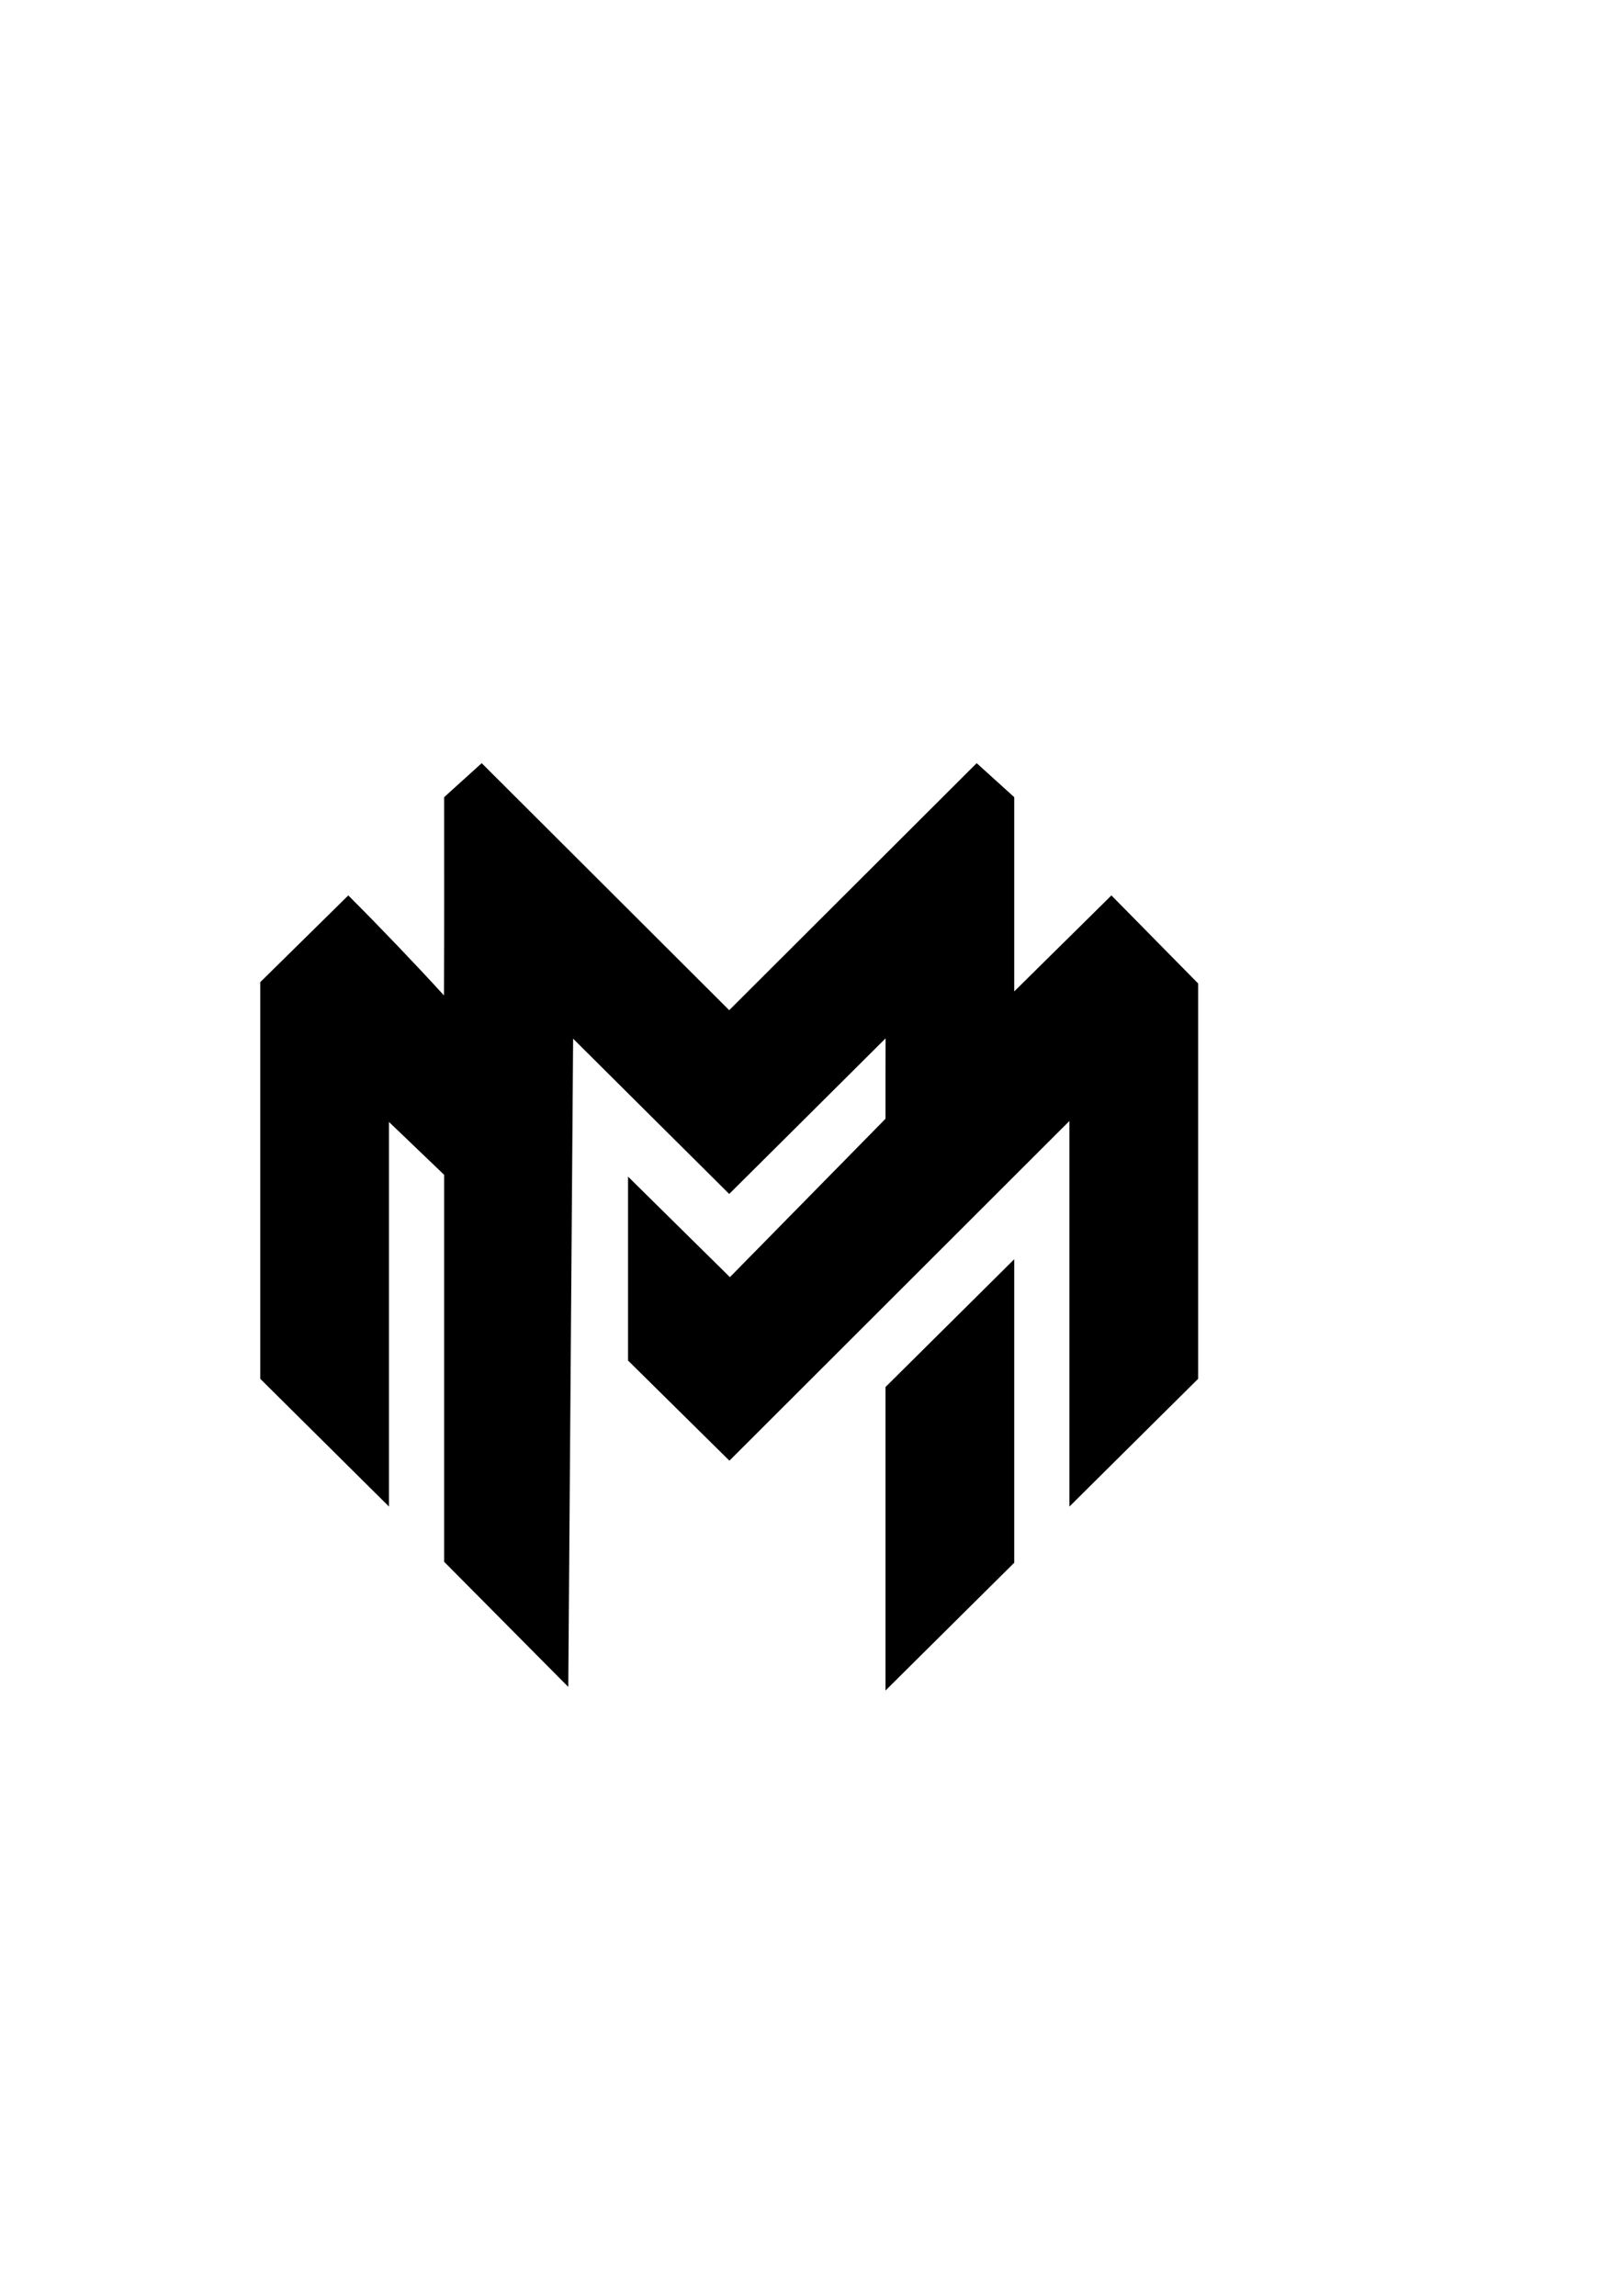 <?xml version="1.0" encoding="UTF-8" standalone="no"?>
<svg
   xmlns:dc="http://purl.org/dc/elements/1.1/"
   xmlns:cc="http://creativecommons.org/ns#"
   xmlns:rdf="http://www.w3.org/1999/02/22-rdf-syntax-ns#"
   xmlns:svg="http://www.w3.org/2000/svg"
   xmlns="http://www.w3.org/2000/svg"
   xmlns:sodipodi="http://sodipodi.sourceforge.net/DTD/sodipodi-0.dtd"
   xmlns:inkscape="http://www.inkscape.org/namespaces/inkscape"
   width="210mm"
   height="297mm"
   viewBox="0 0 210 297"
   version="1.1"
   id="svg8"
   inkscape:version="1.0 (4035a4fb49, 2020-05-01)"
   sodipodi:docname="mm.svg">
  <defs
     id="defs2" />
  <sodipodi:namedview
     id="base"
     pagecolor="#ffffff"
     bordercolor="#666666"
     borderopacity="1.0"
     inkscape:pageopacity="0.0"
     inkscape:pageshadow="2"
     inkscape:zoom="1.4"
     inkscape:cx="279.83413"
     inkscape:cy="622.25995"
     inkscape:document-units="mm"
     inkscape:current-layer="layer1"
     inkscape:document-rotation="0"
     showgrid="false"
     inkscape:window-width="2560"
     inkscape:window-height="1387"
     inkscape:window-x="-8"
     inkscape:window-y="-8"
     inkscape:window-maximized="1" />
  <g
     inkscape:label="Layer 1"
     inkscape:groupmode="layer"
     id="layer1">
    <path
       style="fill:#000000;stroke-width:1.19"
       d="M 57.468,202.041 V 151.982 l -7.138,-6.839 v 49.756 c -5.552,-5.51 -11.104,-11.019 -16.656,-16.529 v -51.312 c 3.798,-3.741 7.596,-7.481 11.393,-11.222 4.212,4.214 8.752,8.967 12.378,12.938 0.046,-9.031 0.023,-16.47 0.023,-25.648 1.62,-1.466 3.24,-2.932 4.86,-4.399 10.674,10.652 21.348,21.304 32.022,31.956 10.674,-10.652 21.348,-21.304 32.022,-31.956 1.62,1.466 3.24,2.932 4.86,4.399 v 25.129 c 4.192,-4.139 8.383,-8.279 12.575,-12.418 3.74,3.797 7.48,7.594 11.22,11.392 v 51.141 c -5.552,5.51 -11.104,11.019 -16.656,16.529 v -49.881 c -14.664,14.648 -29.328,29.296 -43.992,43.944 -4.372,-4.318 -8.744,-8.635 -13.116,-12.953 v -23.795 c 4.393,4.335 8.786,8.671 13.179,13.006 6.711,-6.83 13.423,-13.66 20.134,-20.49 0.003,-3.462 -0.008,-7.303 0.011,-10.405 -6.955,6.943 -14.235,14.165 -20.238,20.133 -6.731,-6.696 -13.462,-13.392 -20.193,-20.088 -0.209,27.953 -0.417,55.906 -0.626,83.859 -5.354,-5.396 -10.708,-10.791 -16.062,-16.187 z m 57.108,-22.609 c 5.552,-5.51 11.104,-11.019 16.656,-16.529 v 39.262 c -5.552,5.51 -11.104,11.019 -16.656,16.529 z"
       id="path849"
       sodipodi:nodetypes="ccccccccccccccccccccccccccccccccccc" />
  </g>
</svg>
